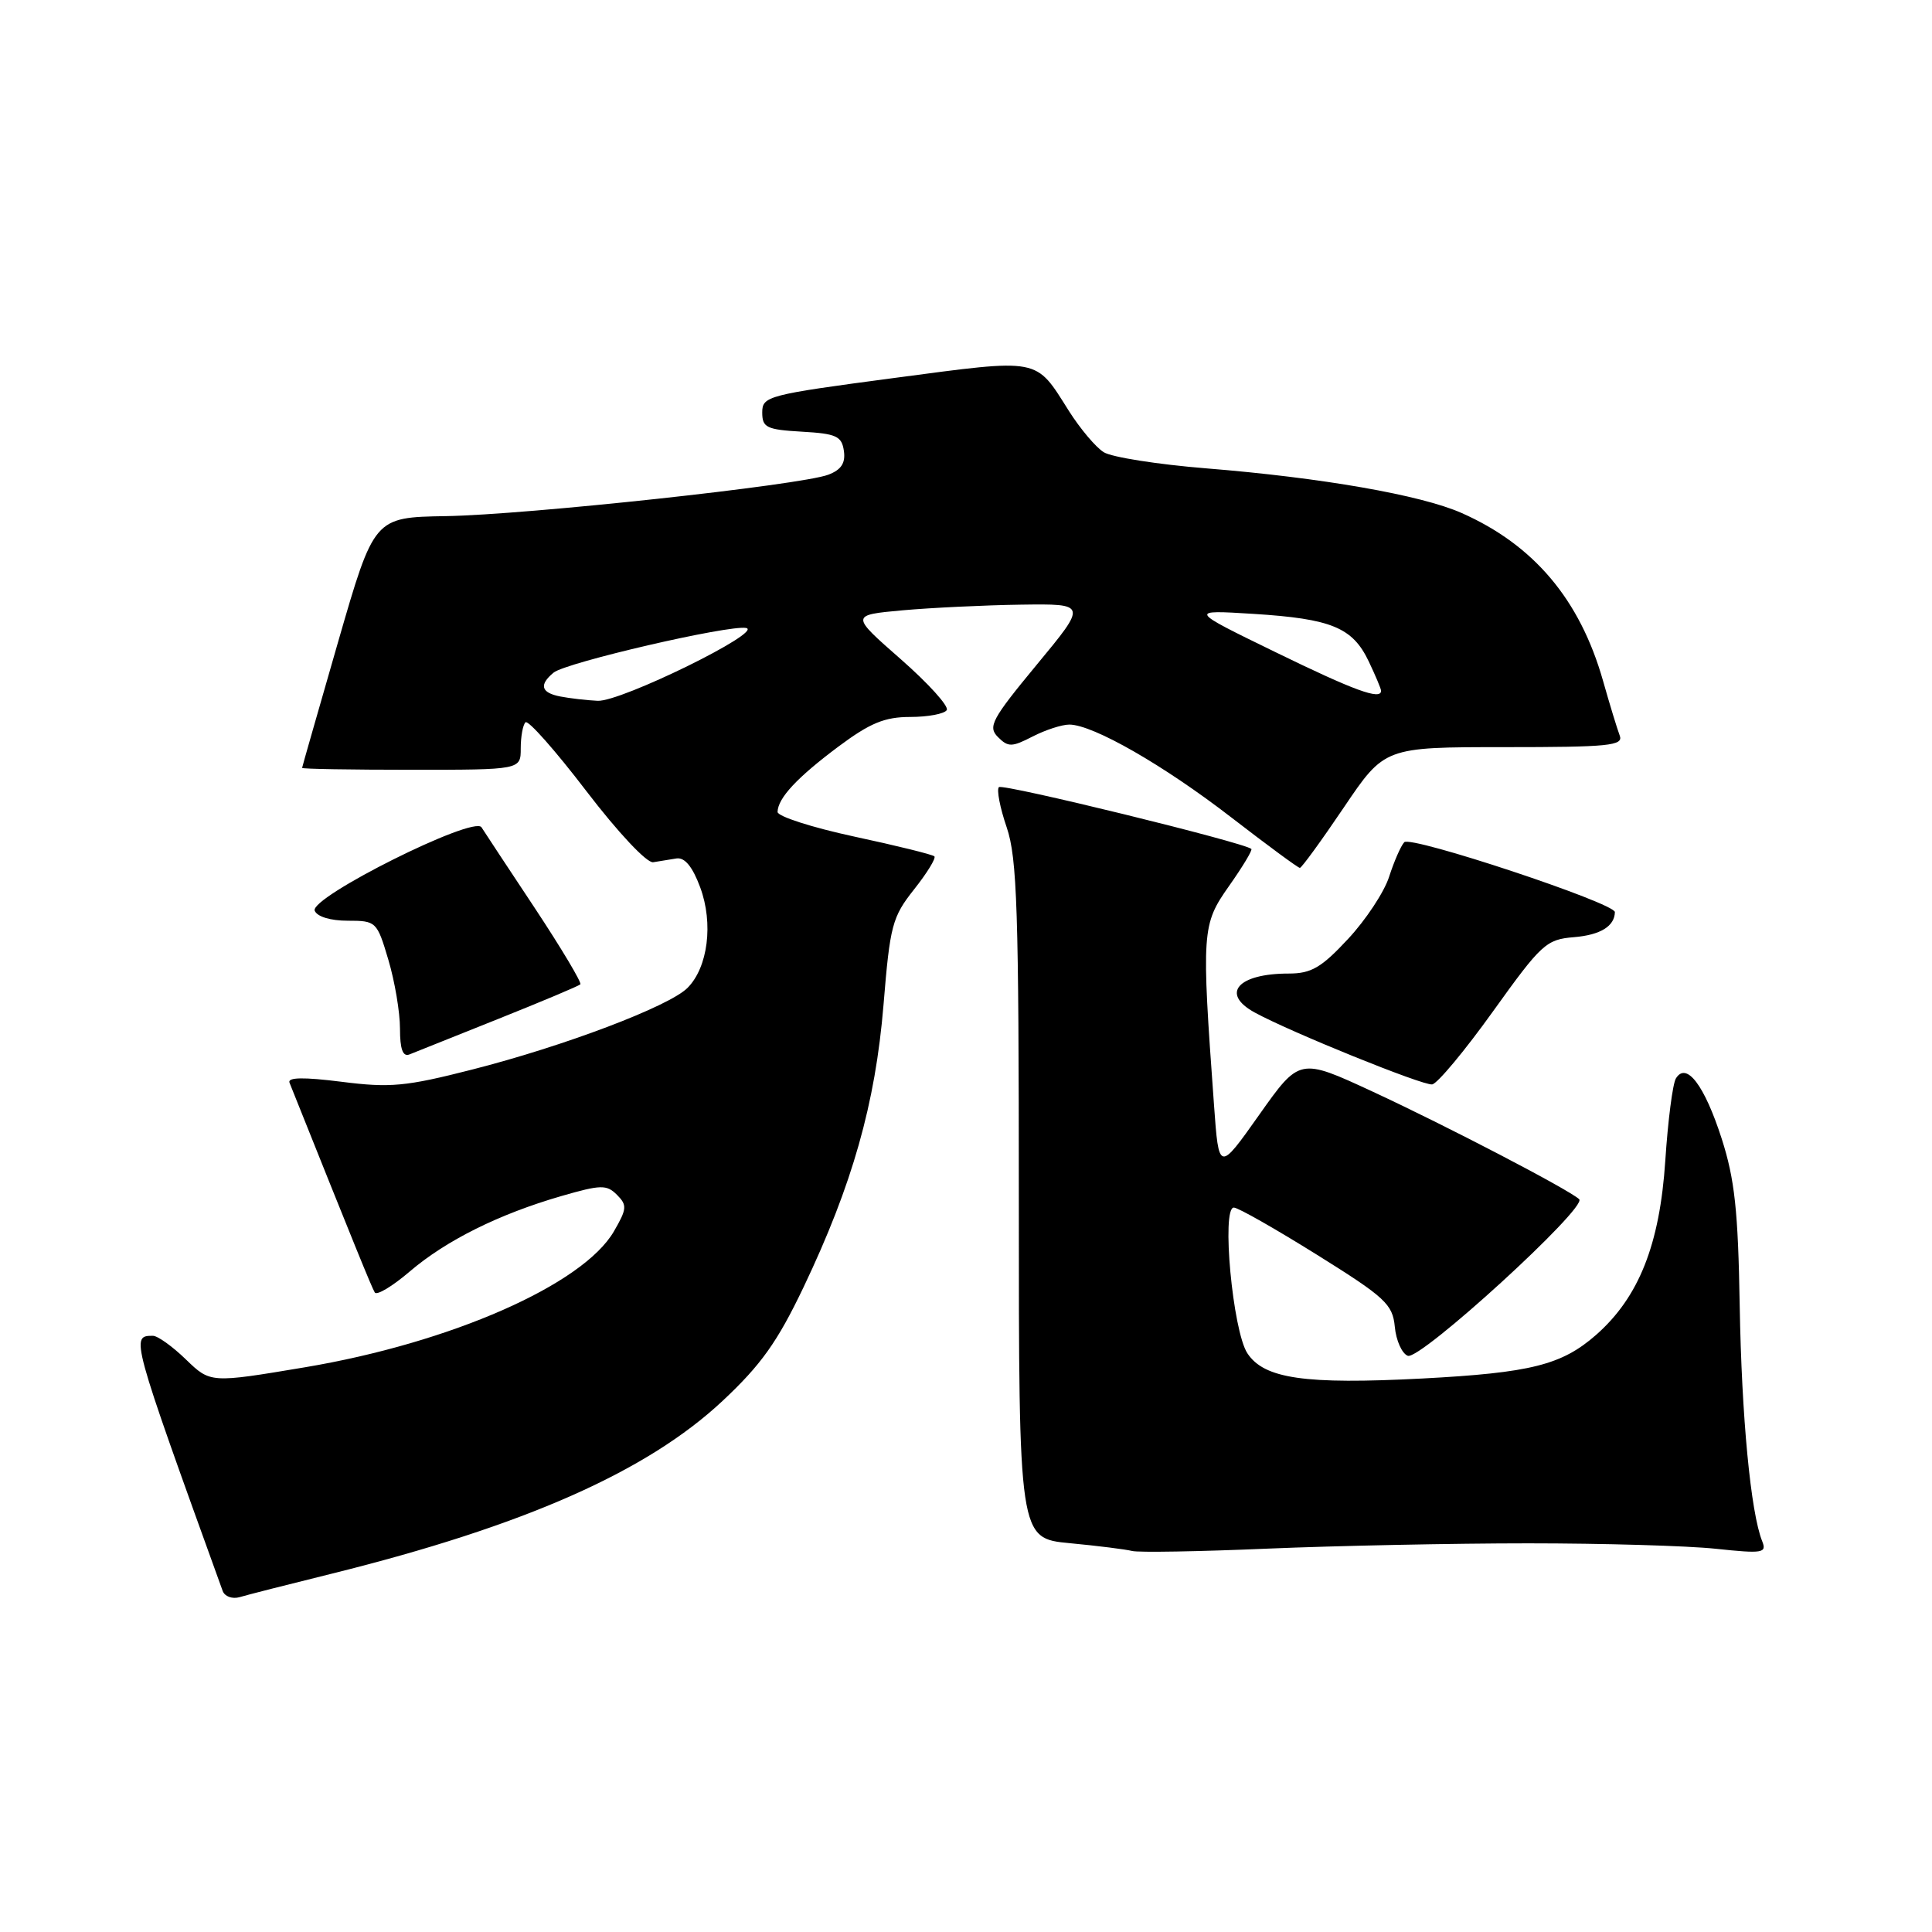 <?xml version="1.0" encoding="UTF-8" standalone="no"?>
<!DOCTYPE svg PUBLIC "-//W3C//DTD SVG 1.1//EN" "http://www.w3.org/Graphics/SVG/1.1/DTD/svg11.dtd" >
<svg xmlns="http://www.w3.org/2000/svg" xmlns:xlink="http://www.w3.org/1999/xlink" version="1.1" viewBox="0 0 256 256">
 <g >
 <path fill="currentColor"
d=" M 44.00 208.51 C 69.48 202.18 85.73 194.99 95.73 185.64 C 100.85 180.85 103.01 177.81 106.47 170.57 C 112.94 157.00 115.99 146.24 117.07 133.15 C 117.93 122.62 118.22 121.51 121.12 117.85 C 122.84 115.68 124.05 113.71 123.81 113.47 C 123.57 113.23 118.79 112.05 113.19 110.85 C 107.58 109.64 103.01 108.17 103.03 107.58 C 103.09 105.73 105.62 103.02 111.09 98.93 C 115.29 95.80 117.22 95.00 120.62 95.00 C 122.96 95.00 125.14 94.59 125.45 94.09 C 125.76 93.59 123.01 90.55 119.35 87.34 C 112.69 81.50 112.69 81.50 119.59 80.87 C 123.39 80.53 130.45 80.19 135.28 80.12 C 144.06 80.00 144.06 80.00 137.38 88.07 C 131.41 95.29 130.87 96.30 132.23 97.66 C 133.59 99.02 134.07 99.01 136.83 97.59 C 138.52 96.72 140.71 96.01 141.70 96.01 C 144.85 96.03 154.22 101.41 163.15 108.31 C 167.92 111.99 172.00 115.00 172.24 115.00 C 172.47 115.00 175.09 111.40 178.06 107.00 C 183.46 99.00 183.46 99.00 199.34 99.00 C 213.21 99.00 215.14 98.81 214.62 97.46 C 214.30 96.62 213.30 93.36 212.41 90.21 C 209.35 79.45 203.25 72.21 193.66 67.97 C 188.29 65.59 175.10 63.29 159.83 62.06 C 153.41 61.54 147.30 60.58 146.25 59.92 C 145.20 59.27 143.13 56.81 141.64 54.46 C 137.13 47.33 138.03 47.50 118.51 50.08 C 101.72 52.31 101.00 52.49 101.00 54.65 C 101.00 56.65 101.56 56.93 106.25 57.20 C 110.82 57.46 111.54 57.79 111.82 59.75 C 112.05 61.36 111.47 62.25 109.76 62.90 C 106.14 64.28 69.77 68.22 59.04 68.39 C 49.57 68.55 49.57 68.55 44.81 85.02 C 42.20 94.09 40.04 101.61 40.03 101.75 C 40.01 101.89 46.52 102.00 54.50 102.00 C 69.00 102.00 69.00 102.00 69.00 99.17 C 69.00 97.61 69.28 96.05 69.63 95.71 C 69.97 95.36 73.59 99.45 77.67 104.79 C 81.89 110.31 85.72 114.39 86.55 114.25 C 87.35 114.11 88.73 113.89 89.63 113.75 C 90.73 113.58 91.76 114.83 92.78 117.58 C 94.55 122.36 93.81 128.19 91.09 130.91 C 88.65 133.35 74.72 138.63 62.53 141.73 C 53.76 143.97 51.69 144.16 45.25 143.34 C 40.24 142.71 38.08 142.74 38.36 143.46 C 46.97 164.98 49.26 170.61 49.66 171.26 C 49.92 171.69 52.00 170.44 54.28 168.49 C 59.10 164.37 66.08 160.89 74.36 158.49 C 79.62 156.97 80.38 156.95 81.75 158.32 C 83.12 159.69 83.07 160.19 81.34 163.17 C 77.24 170.23 59.70 177.94 40.36 181.18 C 27.88 183.27 27.88 183.27 24.64 180.14 C 22.86 178.41 20.89 177.00 20.26 177.00 C 17.30 177.00 17.33 177.12 29.51 210.82 C 29.78 211.54 30.78 211.91 31.75 211.63 C 32.71 211.34 38.22 209.94 44.00 208.51 Z  M 202.50 204.50 C 212.40 204.50 223.58 204.82 227.35 205.22 C 233.58 205.88 234.13 205.79 233.50 204.22 C 231.98 200.45 230.77 187.72 230.52 173.00 C 230.31 160.41 229.86 156.26 228.13 150.87 C 225.85 143.80 223.46 140.64 222.07 142.89 C 221.64 143.58 221.01 148.48 220.66 153.79 C 219.93 164.92 217.15 171.90 211.49 176.88 C 206.94 180.87 202.84 181.90 188.45 182.66 C 172.89 183.47 167.50 182.69 165.28 179.31 C 163.34 176.34 161.82 159.99 163.49 160.01 C 164.05 160.01 169.00 162.83 174.50 166.26 C 183.57 171.92 184.53 172.81 184.82 175.81 C 184.99 177.63 185.77 179.36 186.54 179.65 C 188.18 180.28 210.40 159.97 209.25 158.90 C 207.87 157.62 191.59 149.14 181.85 144.63 C 172.20 140.16 172.20 140.16 166.85 147.72 C 161.50 155.29 161.50 155.29 160.86 146.39 C 159.19 123.37 159.25 122.52 162.84 117.42 C 164.64 114.87 165.98 112.65 165.81 112.49 C 164.92 111.65 132.86 103.80 132.36 104.30 C 132.04 104.63 132.50 107.02 133.39 109.62 C 134.78 113.70 135.00 120.56 135.00 159.10 C 135.00 203.84 135.00 203.84 141.75 204.48 C 145.46 204.83 149.18 205.30 150.00 205.51 C 150.82 205.73 158.93 205.59 168.00 205.20 C 177.07 204.82 192.60 204.50 202.50 204.50 Z  M 197.84 134.00 C 204.25 125.06 204.88 124.48 208.56 124.18 C 212.06 123.89 213.94 122.73 213.98 120.86 C 214.01 119.67 186.92 110.68 186.07 111.60 C 185.61 112.10 184.72 114.15 184.07 116.16 C 183.43 118.18 180.98 121.89 178.63 124.41 C 175.09 128.22 173.75 129.00 170.76 129.00 C 164.02 129.00 161.69 131.66 166.25 134.16 C 170.98 136.75 188.56 143.87 189.77 143.69 C 190.46 143.59 194.10 139.22 197.84 134.00 Z  M 66.00 135.02 C 71.78 132.71 76.68 130.65 76.90 130.43 C 77.11 130.22 74.41 125.69 70.90 120.38 C 67.38 115.07 64.18 110.23 63.80 109.62 C 62.77 108.03 41.02 118.90 41.70 120.67 C 42.01 121.46 43.78 122.00 46.07 122.00 C 49.85 122.00 49.95 122.10 51.46 127.18 C 52.31 130.03 53.00 134.13 53.00 136.29 C 53.00 139.03 53.38 140.06 54.25 139.72 C 54.94 139.44 60.22 137.33 66.00 135.02 Z  M 74.25 92.29 C 71.69 91.80 71.39 90.75 73.35 89.13 C 74.95 87.79 96.60 82.78 98.86 83.21 C 101.28 83.68 82.25 93.02 79.19 92.86 C 77.71 92.79 75.49 92.53 74.25 92.29 Z  M 168.98 86.40 C 157.50 80.81 157.50 80.81 166.07 81.34 C 176.42 81.99 179.22 83.14 181.36 87.63 C 182.26 89.52 183.00 91.28 183.00 91.53 C 183.00 92.81 179.45 91.51 168.98 86.40 Z "/>
</g>
</svg>
